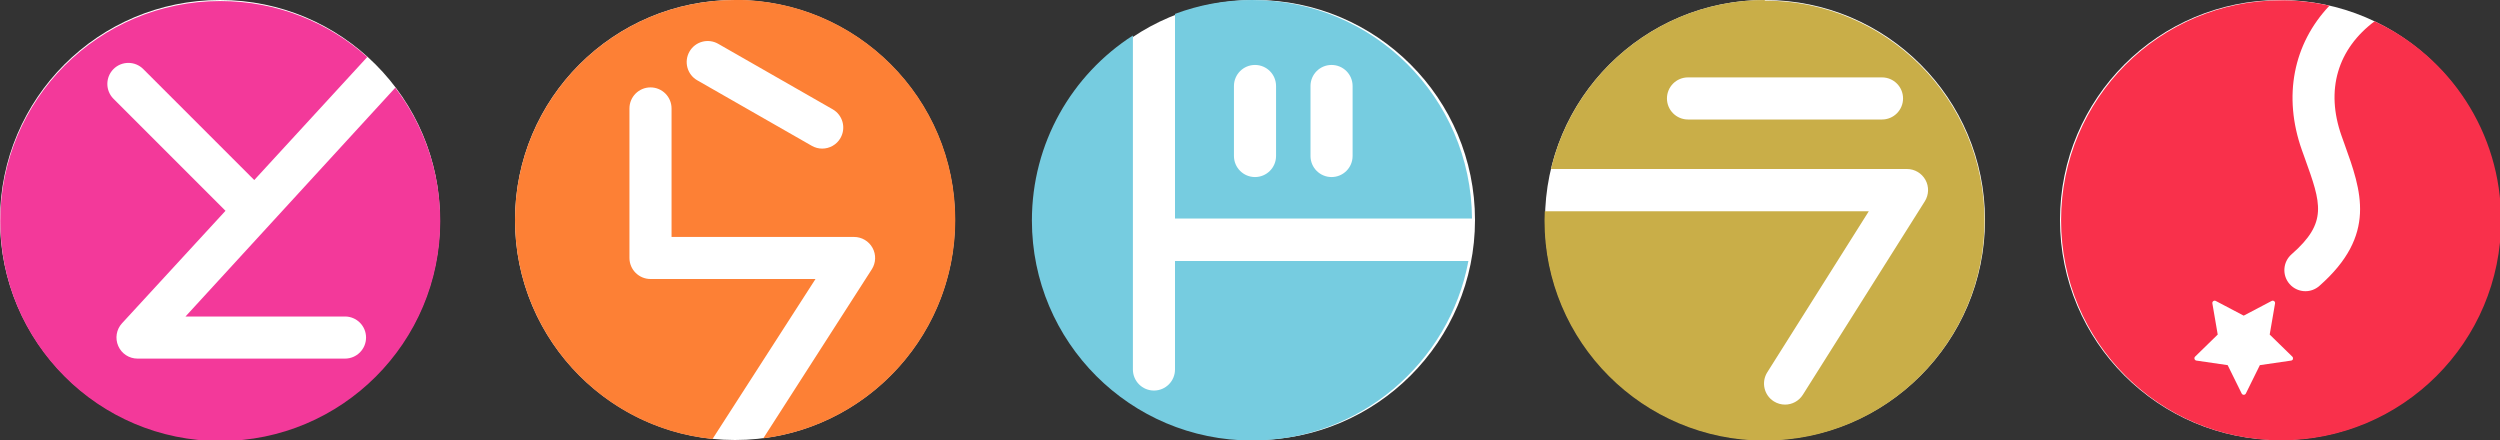 <?xml version="1.0" encoding="UTF-8"?>
<svg id="vlpa" width="500px" height="88.1px" style="enable-background:new 0 0 500 88.08" version="1.1" viewBox="0 0 500 88.1" xml:space="preserve" xmlns="http://www.w3.org/2000/svg" xmlns:cc="http://creativecommons.org/ns#" xmlns:dc="http://purl.org/dc/elements/1.1/" xmlns:rdf="http://www.w3.org/1999/02/22-rdf-syntax-ns#"><rect x="0" y="0" width="500" height="88.1" fill="#333333" stroke="none"/><title>Toradora logo</title>

	
		<circle cx="147" cy="44" r="44" style="fill:#fff"/>
		<circle cx="251" cy="44" r="44" style="fill:#fff"/>
		<circle cx="353" cy="44" r="44" style="fill:#fff"/>
		<circle cx="456" cy="44" r="44" style="fill:#fff"/>
		<circle cx="44" cy="44" r="44" style="fill:#fff"/>
	
	<path d="m79.1 17.5-42 45.8h31.9c2.32 0 4.21 1.88 4.21 4.21 0 2.32-1.88 4.21-4.21 4.21h-41.5c-1.67 0-3.18-0.986-3.85-2.52s-0.379-3.31 0.75-4.54l20.7-22.5-22.4-22.4c-1.64-1.64-1.64-4.31 0-5.95 1.64-1.64 4.31-1.64 5.95 0l22.2 22.2 22.6-24.6c-7.79-6.98-18.1-11.2-29.4-11.2-24.3 0-44 19.7-44 44 0 24.3 19.7 44 44 44 24.3 0 44-19.7 44-44 0-9.99-3.33-19.2-8.94-26.6z" style="fill:#f3399a"/>
	<path d="m147 0c-24.3 0-44 19.7-44 44 0 22.8 17.3 41.6 39.5 43.8l20.6-32h-33c-2.32 0-4.21-1.88-4.21-4.21v-29.9c0-2.32 1.88-4.21 4.21-4.21 2.32 0 4.21 1.88 4.21 4.21v25.7h36.5c1.54 0 2.96 0.841 3.7 2.19s0.678 3-0.155 4.29l-21.7 33.8c21.7-2.76 38.4-21.3 38.4-43.7-1e-3 -24.3-19.7-44-44-44zm21.1 27.6c-0.776 1.36-2.2 2.12-3.66 2.12-0.707 0-1.42-0.179-2.08-0.555l-22.9-13.1c-2.02-1.15-2.72-3.72-1.57-5.74 1.15-2.02 3.72-2.72 5.74-1.57l22.9 13.1c2.02 1.15 2.72 3.72 1.57 5.74z" style="fill:#fd8035"/>
	
					<path d="m235 43.7h59.4c-0.166-24.2-19.8-43.7-44-43.7-5.42 0-10.6 0.984-15.4 2.78zm27.1-26.5c0-2.32 1.88-4.21 4.21-4.21 2.32 0 4.21 1.88 4.21 4.21v14c0 2.32-1.88 4.21-4.21 4.21-2.32 0-4.21-1.88-4.21-4.21zm-11.1-4.21c2.32 0 4.21 1.88 4.21 4.21v14c0 2.32-1.88 4.21-4.21 4.21-2.32 0-4.21-1.88-4.21-4.21v-14c0-2.32 1.88-4.21 4.21-4.21z" style="fill:#76cce0"/>
				
				<path d="m235 52.2v21.7c0 2.32-1.88 4.21-4.21 4.21-2.32 0-4.21-1.88-4.21-4.21v-66.8c-12.2 7.84-20.2 21.5-20.2 37 0 24.3 19.7 44 44 44 21.5 0 39.5-15.5 43.3-35.9z" style="fill:#76cce0"/>
	
	<path d="m353 0c-20.8 0-38.2 14.4-42.8 33.8h71.2c1.53 0 2.94 0.834 3.69 2.18 0.741 1.34 0.692 2.98-0.126 4.28l-24.4 38.7c-0.802 1.27-2.17 1.96-3.56 1.96-0.769 0-1.55-0.21-2.24-0.65-1.97-1.24-2.55-3.84-1.31-5.81l20.3-32.2h-64.8c-0.025 0.619-0.047 1.24-0.047 1.86 0 24.3 19.7 44 44 44 24.3 0 44-19.7 44-44-2e-3 -24.3-19.7-44-44-44zm23.4 23.9h-38.8c-2.32 0-4.21-1.88-4.21-4.21 0-2.32 1.88-4.21 4.21-4.21h38.8c2.32 0 4.21 1.88 4.21 4.21 0 2.32-1.88 4.21-4.21 4.21z" style="fill:#c9ae48"/>
	<path d="m475 4.2c-7.5 5.58-9.94 13.8-6.68 23l0.573 1.6c3.38 9.38 6.57 18.2-5.04 28.4-0.799 0.699-1.79 1.04-2.77 1.04-1.17 0-2.34-0.487-3.17-1.44-1.53-1.75-1.35-4.41 0.396-5.94 7.28-6.37 5.93-10.1 2.66-19.2l-0.582-1.62c-3.84-10.8-1.7-21.3 5.5-28.9-3.11-0.699-6.34-1.08-9.67-1.08-24.3 0-44 19.7-44 44 0 24.3 19.7 44 44 44 24.3 0 44-19.7 44-44 0-17.6-10.3-32.8-25.3-39.8zm-16.4 67.6c-0.055 0.17-0.201 0.294-0.377 0.319l-6.25 0.909-2.8 5.67c-0.079 0.158-0.241 0.26-0.419 0.26-0.179 0-0.341-0.102-0.42-0.26l-2.8-5.67-6.25-0.909c-0.176-0.025-0.322-0.149-0.378-0.319-0.055-0.169-9e-3 -0.354 0.118-0.479l4.52-4.41-1.07-6.23c-0.031-0.177 0.042-0.354 0.186-0.458 0.146-0.104 0.335-0.118 0.492-0.035l5.59 2.94 5.59-2.94c0.157-0.084 0.348-0.07 0.492 0.035 0.145 0.104 0.217 0.281 0.187 0.458l-1.07 6.23 4.52 4.41c0.128 0.124 0.174 0.31 0.119 0.479z" style="fill:#f9304b"/>
</svg>